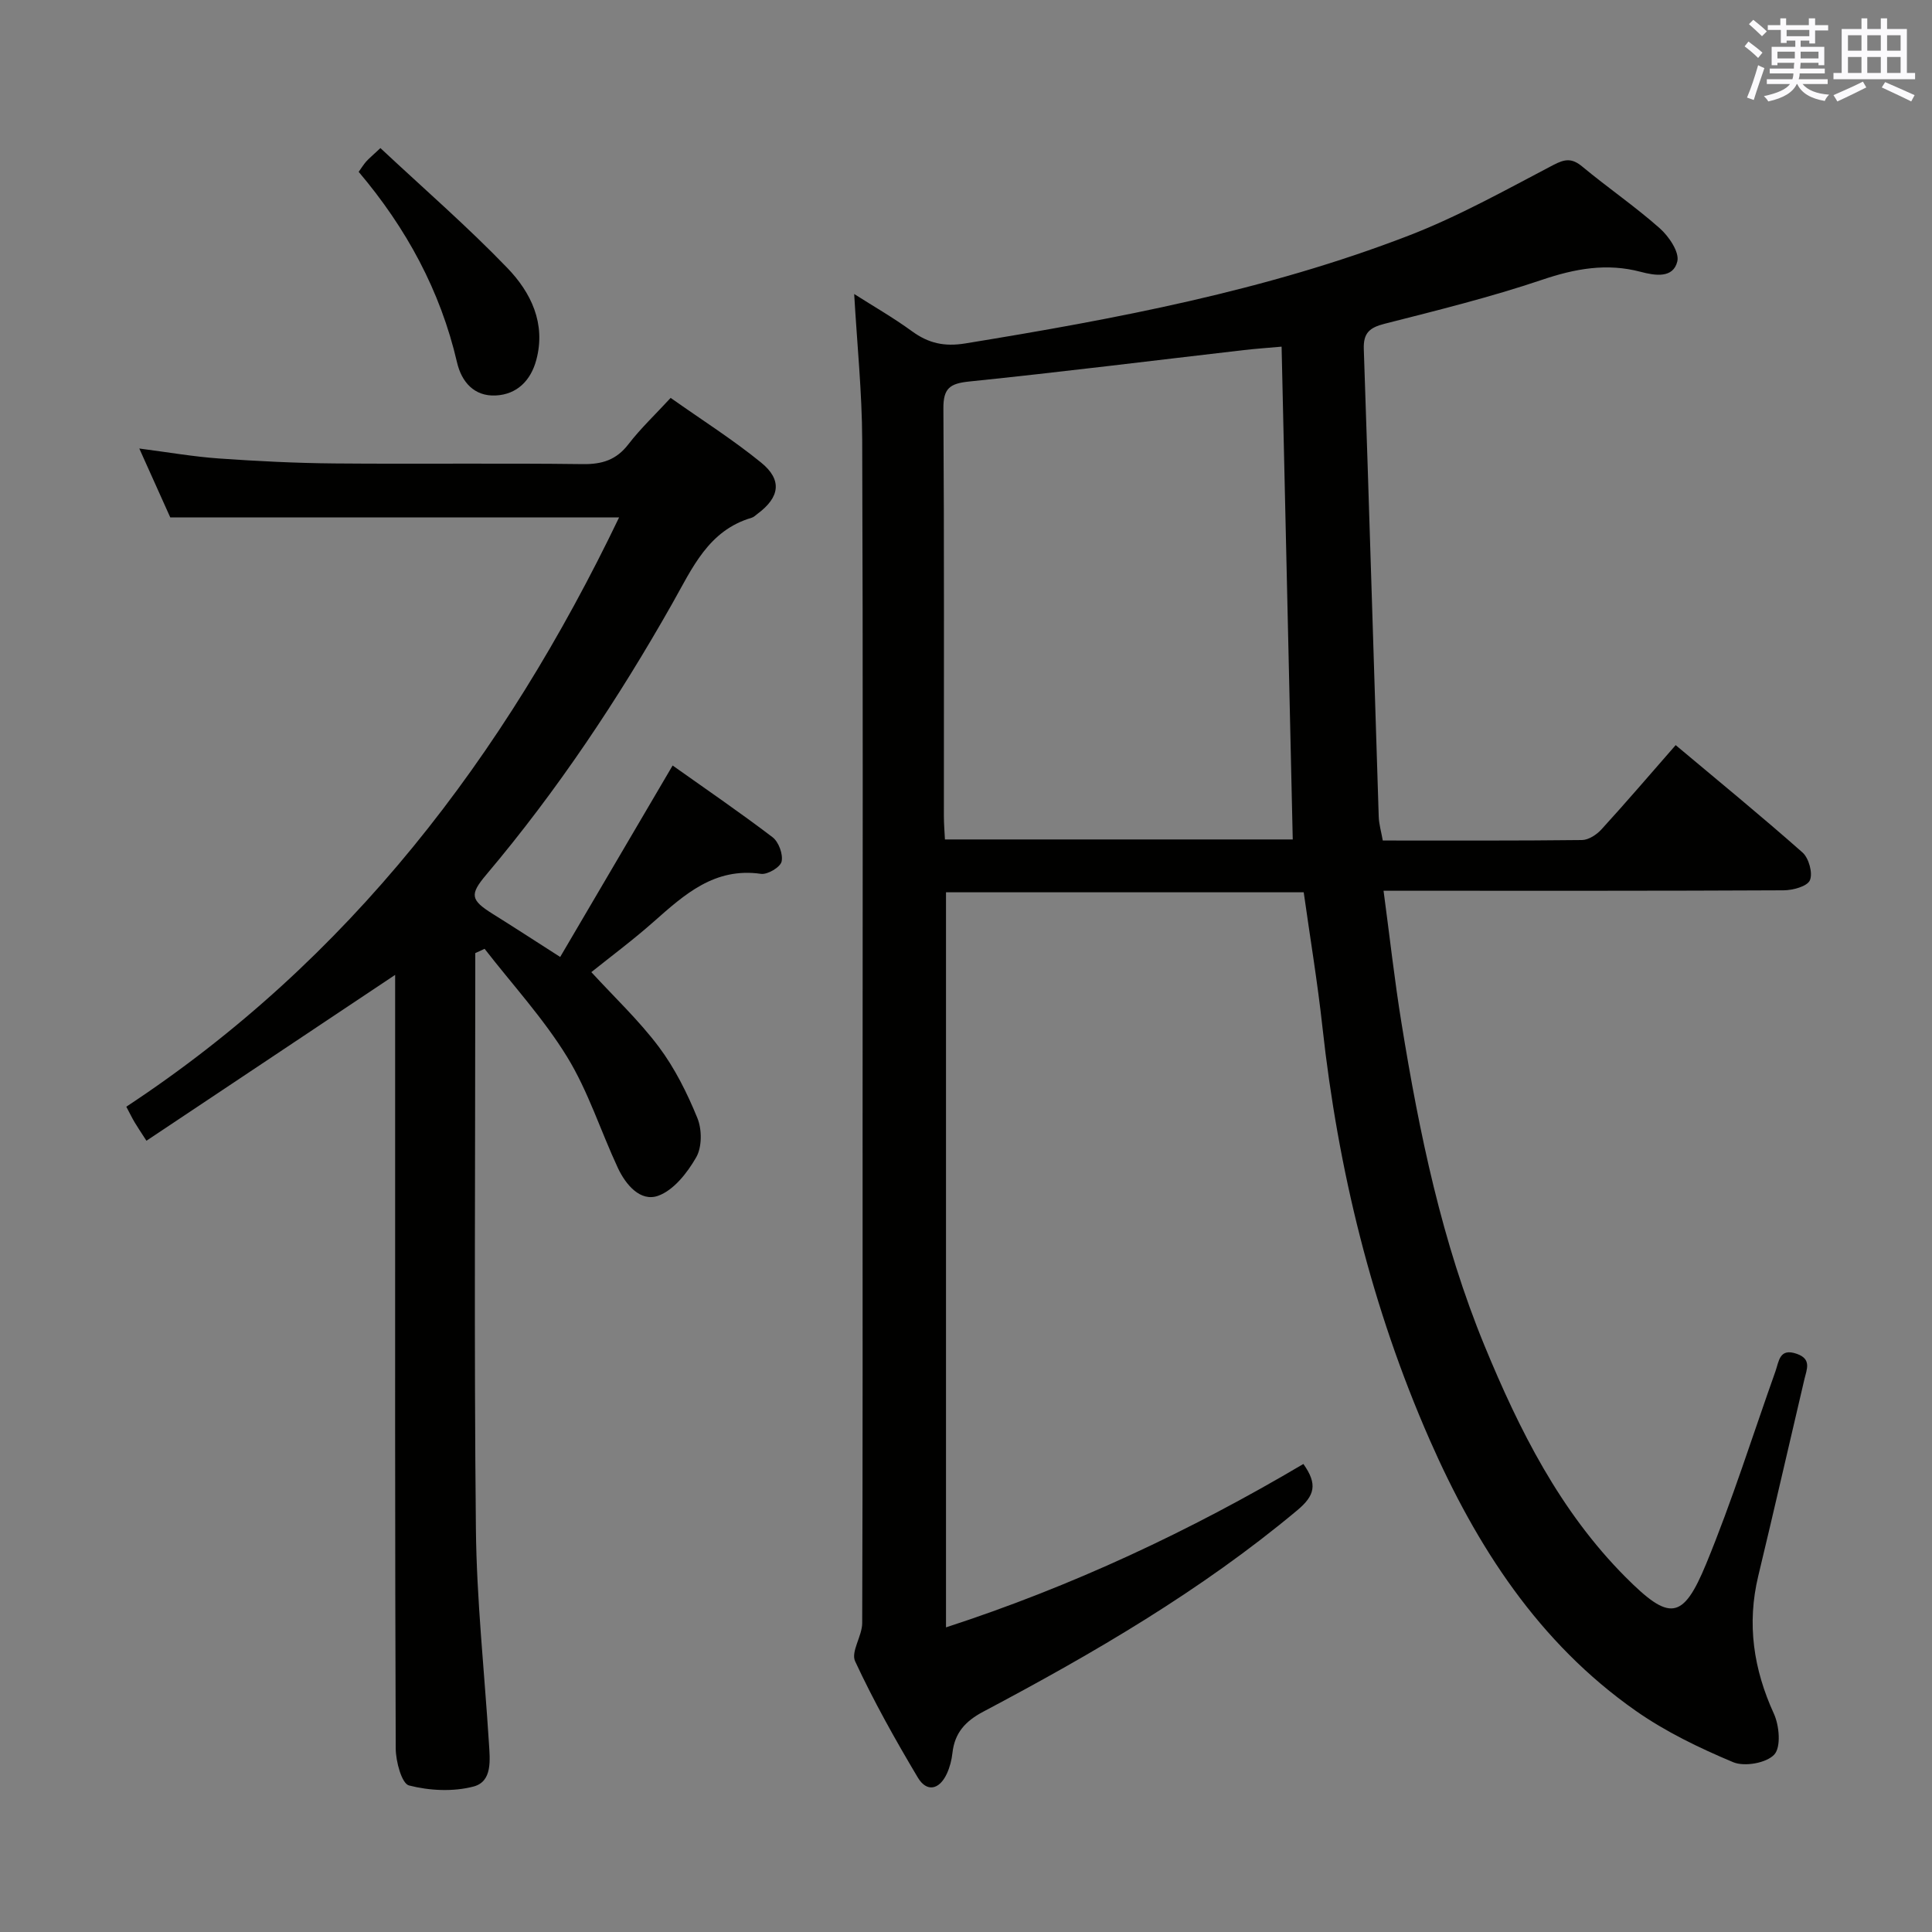 <svg enable-background="new 0 0 400 400" viewBox="0 0 400 400" xmlns="http://www.w3.org/2000/svg"><rect x="0" y="0" width="400" height="400" fill="#808080" stroke="none"/><g fill="#010100"><path d="m269.85 303.1c2.99 4.2 2.37 6.55-1.27 9.59-19.92 16.65-42.17 29.6-64.98 41.68-3.76 1.99-5.95 4.41-6.41 8.58-.16 1.46-.55 2.97-1.17 4.3-1.53 3.29-4.14 3.88-5.99.78-4.67-7.84-9.15-15.83-12.99-24.09-.91-1.97 1.46-5.23 1.47-7.89.12-34.66.08-69.32.08-103.98 0-46.99.1-93.98-.08-140.97-.04-9.9-1.06-19.79-1.66-30.23 3.87 2.47 8.08 4.88 11.98 7.72 3.42 2.49 6.69 3.22 11.05 2.51 31.16-5.08 62.15-10.9 91.72-22.3 10.33-3.98 20.11-9.46 29.96-14.62 2.47-1.3 3.9-1.47 6.06.33 5.25 4.36 10.91 8.23 16.01 12.75 1.89 1.67 4.11 4.94 3.64 6.87-.86 3.52-4.56 2.95-7.58 2.15-7.01-1.86-13.58-.67-20.43 1.65-10.67 3.6-21.66 6.32-32.59 9.1-3.1.79-4.43 1.89-4.31 5.25 1.1 32.26 2.05 64.52 3.09 96.79.05 1.59.53 3.16.84 4.95 13.97 0 27.62.06 41.26-.1 1.37-.02 3.05-1.13 4.04-2.23 5.04-5.52 9.91-11.21 15.34-17.42 8.87 7.44 17.71 14.67 26.26 22.23 1.31 1.16 2.17 4.28 1.53 5.75-.55 1.27-3.53 2.07-5.44 2.08-25.49.13-50.99.09-76.49.09-1.81 0-3.62 0-6.34 0 1.27 9.45 2.26 18.44 3.71 27.37 3.69 22.81 8.38 45.42 17.21 66.86 7.18 17.43 15.62 34.25 29.16 47.85 9.13 9.17 11.88 8.99 16.72-2.74 5.37-13.03 9.6-26.53 14.33-39.82.75-2.11.81-4.92 4.44-3.64 3.1 1.09 2.05 3.19 1.56 5.27-3.19 13.57-6.29 27.16-9.55 40.71-2.39 9.95-.99 19.29 3.24 28.54 1.12 2.46 1.5 6.88.08 8.44-1.62 1.76-6.17 2.57-8.52 1.58-6.99-2.93-13.98-6.3-20.17-10.64-20.12-14.1-32.97-34.05-42.66-56.11-11.97-27.27-18.97-55.9-22.21-85.49-1.01-9.23-2.54-18.41-3.87-27.86-24.77 0-49.19 0-74.06 0v152.19c26.1-8.5 50.48-19.92 73.99-33.83zm-2.2-129.3c-.77-34.23-1.54-67.94-2.31-102.03-2.61.24-5.22.41-7.8.71-18.96 2.19-37.91 4.56-56.9 6.51-3.95.41-5.35 1.38-5.32 5.56.18 28.14.09 56.28.1 84.42 0 1.59.14 3.19.22 4.83z"/><path d="m115.98 198.13c7.76-13.22 15.32-26.09 23.28-39.64 6.76 4.8 13.86 9.65 20.69 14.85 1.27.96 2.21 3.54 1.87 5.04-.27 1.17-2.91 2.74-4.27 2.54-9.6-1.38-15.81 4.25-22.21 9.91-4.34 3.84-9.01 7.31-12.91 10.44 4.75 5.18 9.84 9.97 13.97 15.47 3.32 4.43 5.88 9.58 7.98 14.73.97 2.36.98 6.02-.24 8.14-1.83 3.2-4.67 6.83-7.9 7.97-3.66 1.29-6.69-2.3-8.31-5.76-3.57-7.65-6.14-15.88-10.52-23.01-4.88-7.95-11.32-14.95-17.08-22.37-.64.3-1.29.59-1.93.89v5.22c0 37.99-.26 75.98.13 113.96.15 14.77 1.76 29.52 2.69 44.28.22 3.53.78 8.04-3.17 9.09-4.21 1.11-9.13.87-13.37-.22-1.51-.39-2.74-4.98-2.75-7.67-.17-43.82-.12-87.64-.12-131.46 0-9.62 0-19.24 0-28.69-17.19 11.47-34.21 22.81-51.49 34.34-1.28-1.99-1.91-2.91-2.47-3.86-.51-.86-.94-1.76-1.7-3.19 46.11-30.36 78.26-72.49 102.03-122.01-31.05 0-61.58 0-92.93 0-1.77-3.94-3.93-8.73-6.41-14.26 5.87.76 11.14 1.68 16.44 2.06 7.96.56 15.94.96 23.92 1.03 17.16.15 34.32-.08 51.48.14 4.01.05 6.94-.88 9.43-4.12 2.52-3.27 5.56-6.14 8.74-9.59 6.38 4.51 12.84 8.6 18.73 13.39 4.43 3.6 3.86 7.19-.73 10.6-.4.3-.78.7-1.24.83-8.96 2.63-12.28 10.44-16.35 17.63-11.24 19.88-23.86 38.83-38.61 56.3-3.45 4.09-3.22 5.21 1.34 8.07 4.38 2.73 8.69 5.54 13.99 8.93z"/><path d="m78.76 30.66c9.03 8.45 18.04 16.26 26.28 24.82 4.88 5.06 8.03 11.49 5.99 19.06-1.14 4.24-3.99 7.13-8.41 7.34-4.44.21-7.06-2.8-8-6.86-3.45-14.86-10.52-27.82-20.36-39.44.58-.81 1.01-1.51 1.54-2.12.54-.61 1.18-1.13 2.96-2.8z"/></g><path d="m361.2 9.6.8-1c.9.7 1.9 1.4 2.9 2.3l-.9 1.1c-1-1-2-1.8-2.8-2.4zm.5 10.6c.9-2.1 1.6-4.3 2.3-6.7.4.2.8.4 1.3.6-.7 2.1-1.5 4.3-2.2 6.6zm.4-15.2.9-.9c1 .8 2 1.6 2.8 2.4l-1 1c-.9-.9-1.8-1.7-2.7-2.5zm12.5-1.2h1.2v1.4h2.7v1.1h-2.7v2.7h-1.2v-.6h-1.8v1.3h4.9v3.8h-1.2v-.5h-3.7c0 .4-.1.9-.1 1.2h5.1v1h-5.2c0 .5-.1.9-.2 1.2h6v1h-5.2c1.1 1.3 2.9 2 5.5 2.2-.4.4-.7.8-.9 1.3-2.9-.5-4.8-1.6-5.7-3.5h-.1c-.8 1.7-2.7 2.9-5.9 3.6-.2-.4-.6-.8-.9-1.1 2.8-.6 4.6-1.4 5.4-2.5h-4.8v-1h5.3c.1-.3.2-.7.2-1.2h-4.9v-1h5c0-.4 0-.8.1-1.2h-3.5v.5h-1.2v-3.8h4.9v-1.3h-1.8v.5h-1.2v-2.7h-2.7v-1h2.6v-1.4h1.2v1.4h4.7v-1.4zm-6.6 8.3h3.6c0-.4 0-.9 0-1.4h-3.6zm1.9-4.6h4.7v-1.3h-4.7zm6.6 3.2h-3.7v1.4h3.7z" fill="#fbfafc"/><path d="m385.3 3.8h1.3v2.2h2.8v-2.2h1.3v2.2h4.1v9.1h1.7v1.3h-16.9v-1.3h1.7v-9.1h4.1v-2.2zm.4 13.1.7 1.2c-1.8.9-3.8 1.9-6 2.9-.2-.4-.5-.8-.8-1.3 2.3-1 4.3-1.9 6.1-2.8zm-3.1-6.4h2.8v-3.2h-2.8zm0 4.6h2.8v-3.3h-2.8zm4-4.6h2.8v-3.2h-2.8zm0 4.6h2.8v-3.3h-2.8zm3.7 1.9c2.1.9 4.1 1.8 6.1 2.7l-.7 1.3c-2.2-1.1-4.2-2-6.1-2.9zm3.2-9.7h-2.8v3.2h2.8zm-2.8 7.8h2.8v-3.3h-2.8z" fill="#fbfafc"/></svg>